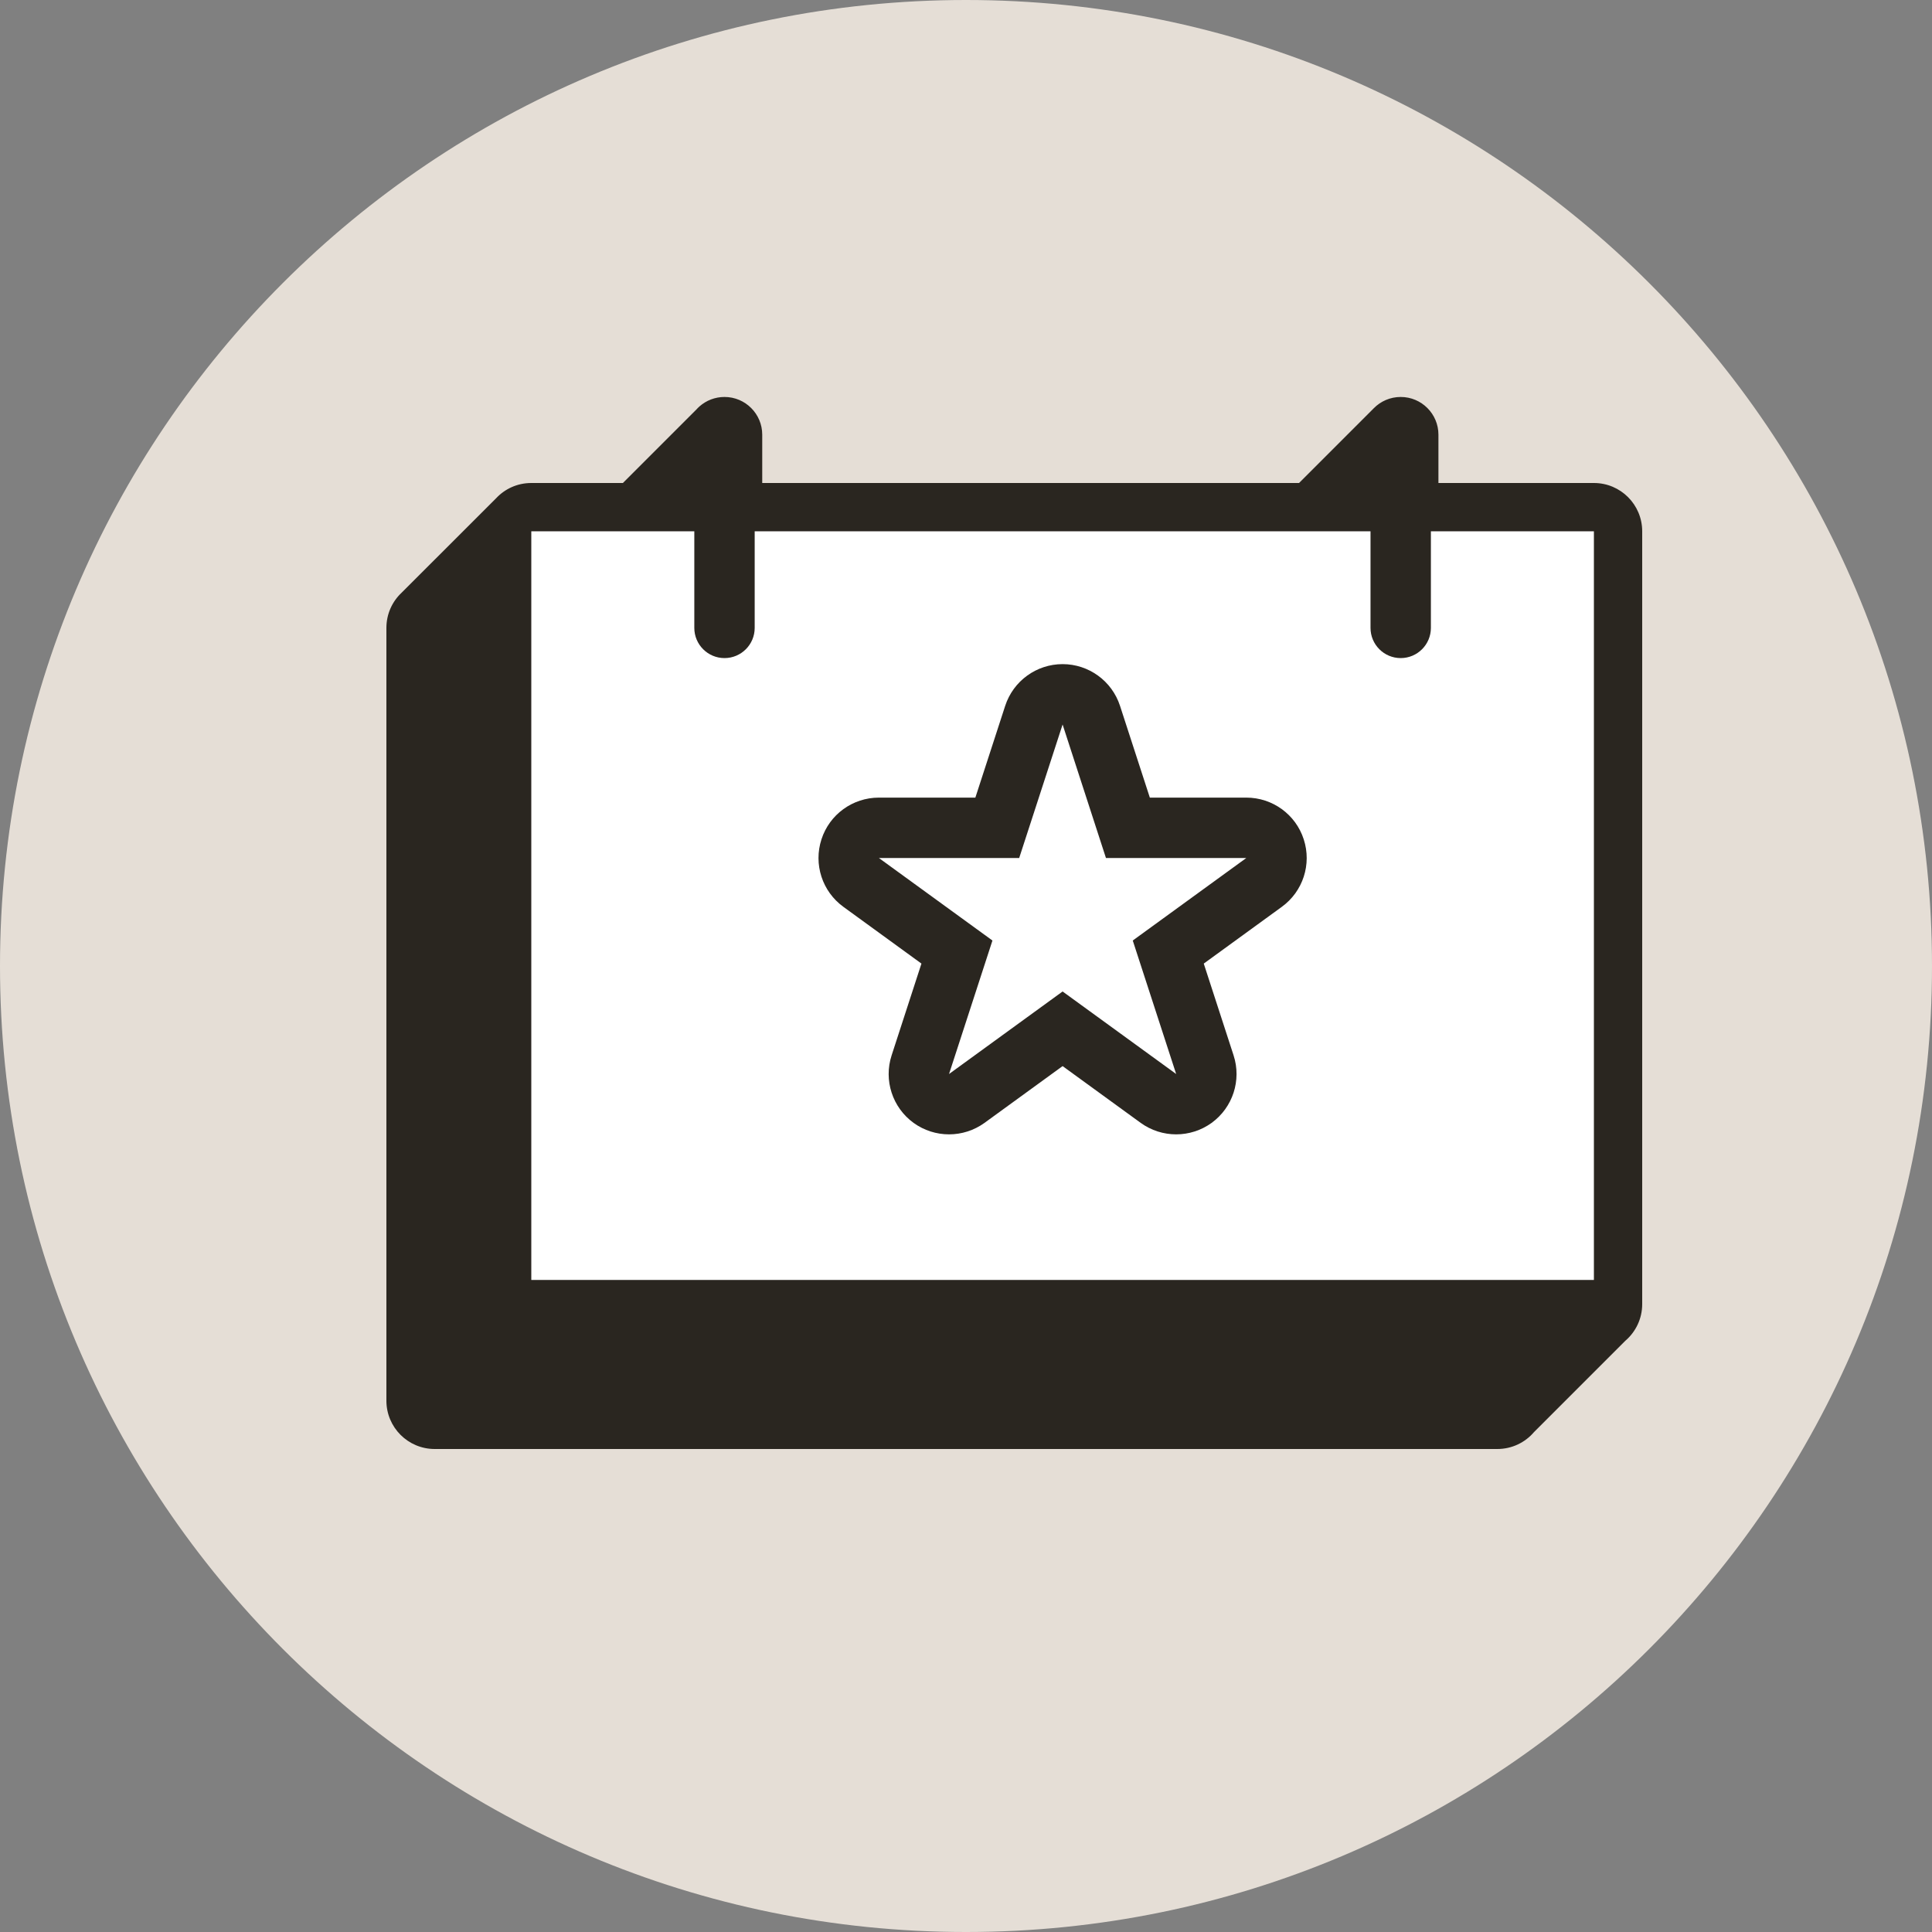 <svg width="32" height="32" viewBox="0 0 32 32" fill="none" xmlns="http://www.w3.org/2000/svg">
<rect x="0" y="0" width="32" height="32" fill="#808080" stroke="none"/>
<path d="M0 16C0 7.163 7.163 0 16 0V0C24.837 0 32 7.163 32 16V16C32 24.837 24.837 32 16 32V32C7.163 32 0 24.837 0 16V16Z" fill="#E5DED6"/>
<path fill-rule="evenodd" clip-rule="evenodd" d="M12.625 7.2C12.625 6.855 12.345 6.575 12 6.575C11.841 6.575 11.696 6.634 11.585 6.732V6.732L11.581 6.736C11.565 6.75 11.55 6.765 11.536 6.781L10.317 8H8.8C8.569 8 8.362 8.097 8.216 8.254L6.653 9.816C6.497 9.962 6.4 10.169 6.4 10.4V23.2C6.4 23.642 6.758 24 7.2 24H24.8C25.043 24 25.261 23.892 25.407 23.721L26.921 22.207C27.092 22.06 27.2 21.843 27.2 21.6V8.8C27.2 8.358 26.842 8 26.4 8H23.825V7.2C23.825 6.855 23.545 6.575 23.2 6.575C23.026 6.575 22.868 6.646 22.754 6.762L21.516 8H12.625V7.2Z" fill="#2A2620"/>
<path d="M8.8 8.8H26.4V21.2H8.8V8.8Z" fill="white"/>
<path fill-rule="evenodd" clip-rule="evenodd" d="M12 6.7C12.276 6.7 12.5 6.924 12.5 7.2L12.5 10.4C12.5 10.676 12.276 10.9 12 10.9C11.724 10.9 11.5 10.676 11.5 10.4L11.5 7.2C11.5 6.924 11.724 6.7 12 6.7Z" fill="#2A2620"/>
<path fill-rule="evenodd" clip-rule="evenodd" d="M23.2 6.7C23.476 6.7 23.7 6.924 23.7 7.2L23.7 10.4C23.7 10.676 23.476 10.9 23.2 10.9C22.924 10.9 22.7 10.676 22.7 10.4L22.7 7.2C22.7 6.924 22.924 6.7 23.2 6.7Z" fill="#2A2620"/>
<path fill-rule="evenodd" clip-rule="evenodd" d="M17.6 11C18.033 11 18.417 11.279 18.551 11.691L19.045 13.211H20.643C21.077 13.211 21.461 13.49 21.594 13.902C21.728 14.314 21.582 14.765 21.231 15.02L19.938 15.96L20.432 17.48C20.566 17.892 20.419 18.343 20.069 18.598C19.718 18.852 19.244 18.852 18.893 18.598L17.6 17.658L16.307 18.598C15.956 18.852 15.482 18.852 15.131 18.598C14.781 18.343 14.634 17.892 14.768 17.48L15.262 15.96L13.969 15.02C13.618 14.765 13.472 14.314 13.606 13.902C13.739 13.49 14.123 13.211 14.557 13.211H16.155L16.649 11.691C16.783 11.279 17.167 11 17.6 11ZM16.881 14.211H14.557L16.438 15.578L15.719 17.789L17.6 16.422L19.481 17.789L18.762 15.578L20.643 14.211H18.318L17.6 12L16.881 14.211Z" fill="#2A2620"/>
</svg>
